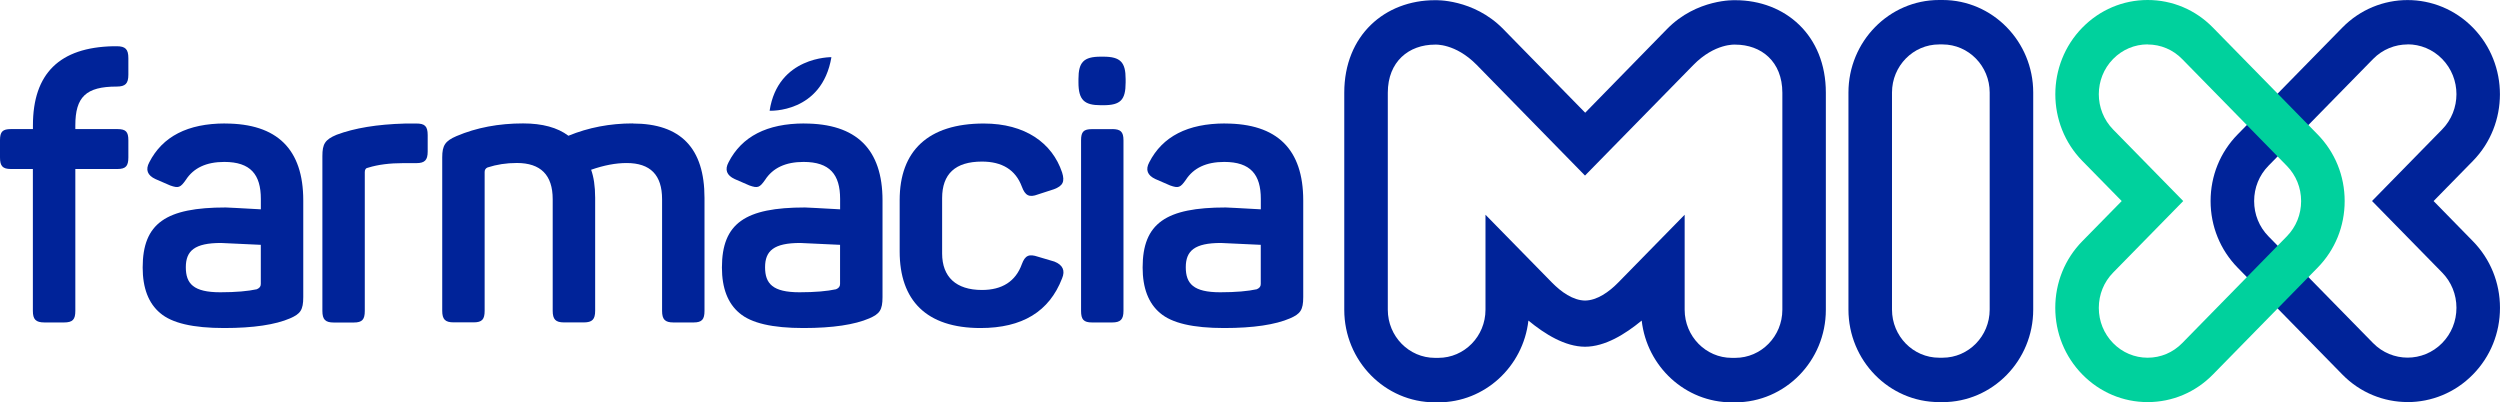 <svg width="174" height="28" viewBox="0 0 174 28" fill="none" xmlns="http://www.w3.org/2000/svg">
<g clip-path="url(#clip0_968_24831)">
<path d="M135.202 27.986H134.963C131.484 27.986 128.652 25.096 128.652 21.546V6.44C128.652 2.89 131.484 0 134.963 0H135.202C138.68 0 141.512 2.89 141.512 6.44V21.55C141.512 25.099 138.68 27.989 135.202 27.989V27.986ZM134.963 3.092C133.153 3.092 131.683 4.593 131.683 6.44V21.55C131.683 23.396 133.153 24.897 134.963 24.897H135.202C137.011 24.897 138.482 23.396 138.482 21.55V6.44C138.482 4.593 137.011 3.092 135.202 3.092H134.963Z" fill="#002399"/>
<path d="M167.569 27.983C165.924 27.983 164.275 27.344 163.024 26.063L155.742 18.632C154.528 17.393 153.857 15.745 153.857 13.993C153.857 12.241 154.524 10.593 155.742 9.354L163.024 1.923C165.531 -0.635 169.608 -0.635 172.115 1.923C174.622 4.482 174.622 8.642 172.115 11.201L169.378 13.993L172.115 16.789C173.329 18.028 173.999 19.675 173.999 21.428C173.999 23.18 173.332 24.827 172.115 26.066C170.863 27.344 169.214 27.986 167.569 27.986V27.983ZM167.569 3.093C166.7 3.093 165.828 3.431 165.165 4.108L157.883 11.539C157.24 12.195 156.888 13.065 156.888 13.993C156.888 14.921 157.24 15.791 157.883 16.447L165.165 23.878C166.492 25.229 168.646 25.229 169.973 23.878C170.616 23.222 170.969 22.353 170.969 21.424C170.969 20.496 170.616 19.627 169.973 18.97L165.093 13.99L169.973 9.009C171.301 7.654 171.301 5.456 169.973 4.101C169.31 3.424 168.441 3.086 167.569 3.086V3.093Z" fill="#002399"/>
<path d="M149.477 27.986C147.76 27.986 146.146 27.302 144.931 26.063C143.717 24.824 143.047 23.176 143.047 21.424C143.047 19.672 143.714 18.024 144.931 16.785L147.671 13.993L144.931 11.201C142.424 8.642 142.424 4.482 144.931 1.923C146.146 0.684 147.76 0 149.477 0C151.194 0 152.808 0.681 154.022 1.923L161.304 9.354C162.518 10.593 163.189 12.241 163.189 13.993C163.189 15.745 162.522 17.393 161.304 18.632L154.022 26.063C152.808 27.302 151.194 27.986 149.477 27.986ZM149.477 3.089C148.571 3.089 147.715 3.449 147.072 4.105C145.745 5.455 145.745 7.658 147.072 9.012L151.953 13.993L147.072 18.974C146.429 19.63 146.077 20.499 146.077 21.428C146.077 22.356 146.429 23.225 147.072 23.881C147.715 24.538 148.567 24.897 149.477 24.897C150.387 24.897 151.238 24.538 151.881 23.881L159.163 16.45C159.806 15.794 160.158 14.925 160.158 13.996C160.158 13.068 159.806 12.199 159.163 11.543L151.881 4.112C151.238 3.455 150.387 3.096 149.477 3.096V3.089Z" fill="#00D19D"/>
<path d="M8.12 3.218C8.732 3.218 8.934 3.428 8.934 4.049V5.194C8.934 5.819 8.728 6.025 8.12 6.025C5.982 6.025 5.243 6.751 5.243 8.726V8.984H8.171C8.756 8.984 8.934 9.166 8.934 9.763V10.957C8.934 11.553 8.756 11.763 8.171 11.763H5.243V21.637C5.243 22.234 5.065 22.443 4.453 22.443H3.102C2.49 22.443 2.288 22.234 2.288 21.637V11.763H0.763C0.178 11.763 0 11.553 0 10.957V9.763C0 9.166 0.178 8.984 0.763 8.984H2.292V8.726C2.292 5.114 4.149 3.295 7.894 3.218H8.123H8.12Z" fill="#002399"/>
<path d="M15.659 8.597C19.298 8.597 21.107 10.391 21.107 13.947V20.677C21.107 21.588 20.902 21.846 20.19 22.157C19.171 22.597 17.646 22.831 15.607 22.831C13.442 22.831 11.968 22.492 11.151 21.791C10.337 21.113 9.93 20.049 9.93 18.621C9.93 15.529 11.558 14.44 15.71 14.44C15.888 14.44 16.702 14.492 18.155 14.569V13.843C18.155 12.153 17.444 11.27 15.611 11.27C14.362 11.27 13.473 11.686 12.936 12.517C12.553 13.061 12.426 13.113 11.842 12.907L10.822 12.464C10.261 12.206 10.111 11.815 10.391 11.295C11.308 9.501 13.066 8.593 15.662 8.593L15.659 8.597ZM18.152 17.04C16.37 16.963 15.453 16.911 15.378 16.911C13.545 16.911 12.933 17.455 12.933 18.6C12.933 19.745 13.466 20.342 15.327 20.342C16.421 20.342 17.263 20.265 17.871 20.133C18.049 20.056 18.152 19.951 18.152 19.77V17.04Z" fill="#002399"/>
<path d="M28.977 8.597C29.562 8.597 29.767 8.778 29.767 9.403V10.548C29.767 11.145 29.562 11.354 28.977 11.354H28.06C27.12 11.354 26.302 11.459 25.642 11.665C25.464 11.689 25.389 11.794 25.389 11.976V21.641C25.389 22.237 25.211 22.447 24.626 22.447H23.228C22.643 22.447 22.438 22.237 22.438 21.641V10.859C22.438 10.028 22.615 9.717 23.429 9.379C24.678 8.911 26.255 8.653 28.163 8.6H28.977V8.597Z" fill="#002399"/>
<path d="M44.043 8.597C47.378 8.597 49.033 10.311 49.033 13.766V21.637C49.033 22.234 48.855 22.443 48.27 22.443H46.871C46.286 22.443 46.081 22.234 46.081 21.637V13.867C46.081 12.178 45.267 11.347 43.612 11.347C42.849 11.347 42.032 11.504 41.142 11.815C41.32 12.307 41.423 12.956 41.423 13.763V21.634C41.423 22.23 41.218 22.44 40.633 22.44H39.258C38.673 22.44 38.468 22.23 38.468 21.634V13.864C38.468 12.175 37.627 11.344 35.975 11.344C35.236 11.344 34.576 11.448 33.936 11.654C33.81 11.707 33.731 11.812 33.731 11.965V21.63C33.731 22.227 33.553 22.436 32.968 22.436H31.569C30.985 22.436 30.779 22.227 30.779 21.63V10.953C30.779 10.122 30.985 9.811 31.771 9.473C33.17 8.876 34.723 8.59 36.406 8.59C37.753 8.59 38.8 8.876 39.562 9.448C40.961 8.876 42.439 8.59 44.043 8.59V8.597Z" fill="#002399"/>
<path d="M55.975 8.597C59.614 8.597 61.423 10.391 61.423 13.947V20.677C61.423 21.588 61.218 21.846 60.507 22.157C59.487 22.597 57.962 22.831 55.924 22.831C53.759 22.831 52.285 22.492 51.467 21.791C50.653 21.113 50.246 20.049 50.246 18.621C50.246 15.529 51.874 14.44 56.026 14.44C56.204 14.44 57.018 14.492 58.472 14.569V13.843C58.472 12.153 57.76 11.27 55.927 11.27C54.679 11.27 53.789 11.686 53.252 12.517C52.869 13.061 52.743 13.113 52.158 12.907L51.139 12.464C50.578 12.206 50.427 11.815 50.708 11.295C51.624 9.501 53.382 8.593 55.978 8.593L55.975 8.597ZM58.468 17.04C56.686 16.963 55.77 16.911 55.694 16.911C53.861 16.911 53.249 17.455 53.249 18.6C53.249 19.745 53.783 20.342 55.643 20.342C56.738 20.342 57.579 20.265 58.188 20.133C58.366 20.056 58.468 19.951 58.468 19.77V17.04Z" fill="#002399"/>
<path d="M62.617 13.923C62.617 10.52 64.577 8.597 68.473 8.597C71.349 8.597 73.234 9.948 73.921 12C74.126 12.649 73.972 12.935 73.36 13.169L72.242 13.532C71.629 13.766 71.349 13.609 71.12 12.988C70.686 11.819 69.745 11.246 68.346 11.246C66.489 11.246 65.572 12.105 65.572 13.791V17.637C65.572 19.274 66.54 20.182 68.346 20.182C69.745 20.182 70.689 19.585 71.12 18.387C71.349 17.763 71.629 17.662 72.242 17.867L73.387 18.206C73.972 18.44 74.15 18.831 73.921 19.375C73.028 21.689 71.147 22.831 68.243 22.831C64.474 22.831 62.617 20.908 62.617 17.504V13.92V13.923Z" fill="#002399"/>
<path d="M76.791 3.944C77.988 3.944 78.344 4.335 78.344 5.504V5.738C78.344 6.96 77.988 7.323 76.791 7.323H76.613C75.468 7.323 75.061 6.96 75.061 5.738V5.504C75.061 4.335 75.416 3.944 76.613 3.944H76.791ZM77.403 8.984C77.988 8.984 78.194 9.166 78.194 9.763V21.637C78.194 22.234 77.988 22.443 77.403 22.443H76.004C75.42 22.443 75.242 22.234 75.242 21.637V9.766C75.242 9.169 75.42 8.988 76.004 8.988H77.403V8.984Z" fill="#002399"/>
<path d="M85.256 8.597C88.895 8.597 90.705 10.391 90.705 13.947V20.677C90.705 21.588 90.499 21.846 89.788 22.157C88.769 22.597 87.243 22.831 85.205 22.831C83.04 22.831 81.566 22.492 80.748 21.791C79.934 21.113 79.527 20.049 79.527 18.621C79.527 15.529 81.155 14.44 85.308 14.44C85.485 14.44 86.299 14.492 87.753 14.569V13.843C87.753 12.153 87.042 11.27 85.208 11.27C83.96 11.27 83.071 11.686 82.534 12.517C82.151 13.061 82.024 13.113 81.439 12.907L80.42 12.464C79.859 12.206 79.709 11.815 79.989 11.295C80.906 9.501 82.664 8.593 85.26 8.593L85.256 8.597ZM87.749 17.04C85.968 16.963 85.051 16.911 84.976 16.911C83.142 16.911 82.53 17.455 82.53 18.6C82.53 19.745 83.064 20.342 84.924 20.342C86.019 20.342 86.86 20.265 87.469 20.133C87.647 20.056 87.749 19.951 87.749 19.77V17.04Z" fill="#002399"/>
<path d="M120.772 0.014C120.772 0.014 118.107 -0.105 116.028 2.017L115.573 2.482L110.33 7.846C110.33 7.846 105.076 2.485 105.076 2.482L104.622 2.017C102.539 -0.105 99.871 0.014 99.871 0.014C96.392 0.014 93.561 2.45 93.561 6.454V21.564C93.561 25.113 96.389 28.003 99.871 28.003H100.11C103.339 28.003 106.01 25.515 106.376 22.321C106.376 22.318 106.376 22.314 106.376 22.311C107.522 23.253 108.921 24.129 110.32 24.133C111.718 24.129 113.117 23.253 114.263 22.311C114.263 22.311 114.263 22.318 114.263 22.321C114.629 25.518 117.3 28.003 120.529 28.003H120.768C124.247 28.003 127.079 25.117 127.079 21.564V6.454C127.082 2.454 124.25 0.014 120.772 0.014ZM124.052 21.56C124.052 23.407 122.581 24.907 120.772 24.907H120.532C118.723 24.907 117.252 23.407 117.252 21.56V14.946L112.625 19.668C111.989 20.318 111.154 20.911 110.32 20.918C110.32 20.918 110.323 20.918 110.326 20.918H110.316C110.316 20.918 110.32 20.918 110.323 20.918C109.488 20.911 108.654 20.318 108.018 19.668L103.39 14.946V21.56C103.39 23.407 101.92 24.907 100.11 24.907H99.871C98.062 24.907 96.591 23.407 96.591 21.56V6.454C96.591 4.279 98.062 3.106 99.871 3.106C99.871 3.106 101.287 2.995 102.785 4.523L110.316 12.22L117.858 4.523C119.356 2.995 120.772 3.106 120.772 3.106C122.581 3.106 124.052 4.279 124.052 6.454V21.564V21.56Z" fill="#002399"/>
<path d="M57.867 3.979C57.867 3.979 54.142 3.916 53.565 7.707C53.565 7.707 57.204 7.895 57.867 3.979Z" fill="#002399"/>
</g>
<defs>
<clipPath id="clip0_968_24831">
<rect width="174" height="28" fill="white"/>
</clipPath>
</defs>
</svg>
